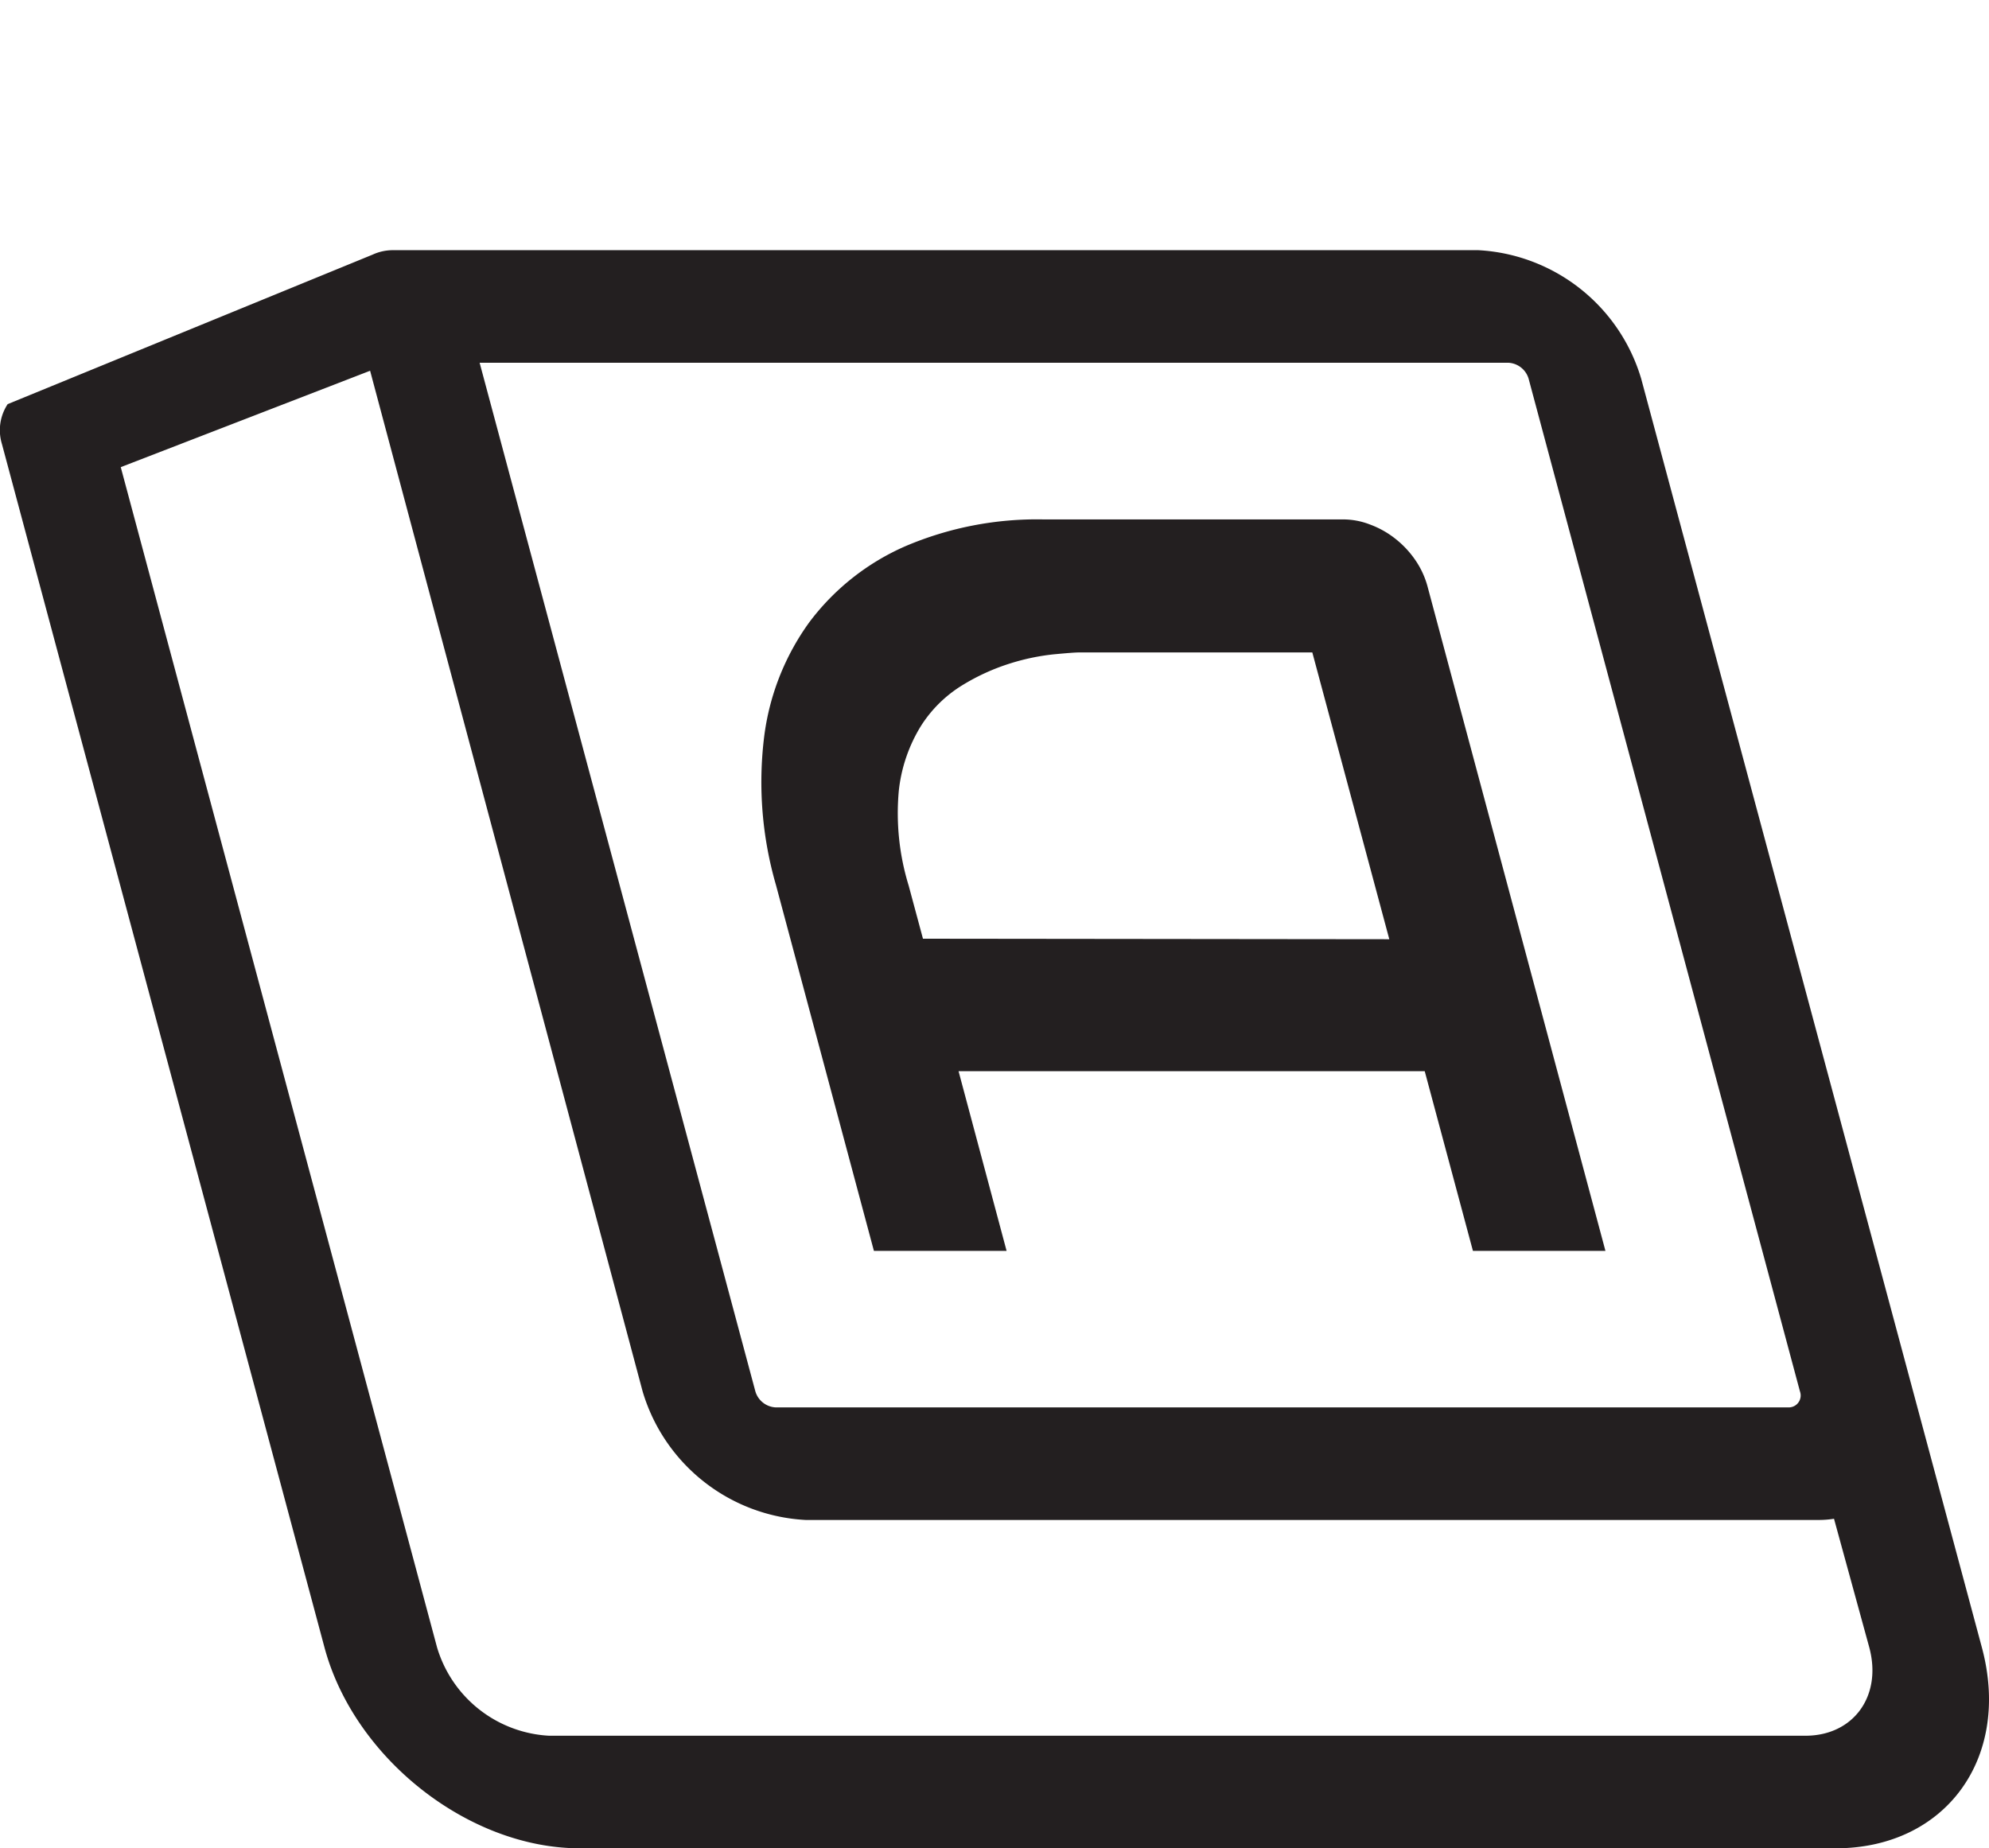<svg xmlns="http://www.w3.org/2000/svg" viewBox="0 0 116.78 108.53"><defs><style>.cls-1{fill:#231f20;}</style></defs><g id="Layer_2" data-name="Layer 2"><path class="cls-1" d="M116.36,96.73l-20-74.49a10.57,10.57,0,0,0-9.57-7.55H23.09a2.86,2.86,0,0,0-1.21.26c-.25.12.5,1.33,0,0L.45,23.73a2.78,2.78,0,0,0-.34,2.33L19.05,96.73c1.74,6.5,8.45,11.8,15,11.8h73.72C114.23,108.53,118.11,103.23,116.36,96.73ZM88.56,21.3a1.31,1.31,0,0,1,1.19.94L105.68,81.7a.7.7,0,0,1-.69.94H45.54a1.31,1.31,0,0,1-1.19-.94L28.16,21.3ZM106,101.92H32.24a7.27,7.27,0,0,1-6.58-5.19L7.09,27.43l14.64-5.66,16,59.93a10.57,10.57,0,0,0,9.57,7.55h59.45a5.65,5.65,0,0,0,.93-.07l2.07,7.55C110.52,99.59,108.82,101.92,106,101.92Z"/><path class="cls-1" d="M83.81,34.42a5.06,5.06,0,0,0-.71-1.53,5.65,5.65,0,0,0-1.18-1.26,5.4,5.4,0,0,0-1.48-.83,4.33,4.33,0,0,0-1.61-.3H61.28a19.67,19.67,0,0,0-8.14,1.58,14.1,14.1,0,0,0-5.61,4.44,14.54,14.54,0,0,0-2.67,6.79,21.73,21.73,0,0,0,.7,8.66l5.75,21.48H59.1L56.28,62.9H83.65l2.83,10.55h7.78ZM54.19,55.12,53.35,52a14.47,14.47,0,0,1-.58-5.55,9.08,9.08,0,0,1,1.3-3.82,7.55,7.55,0,0,1,2.44-2.4,12.53,12.53,0,0,1,2.85-1.29,13,13,0,0,1,2.52-.52c.75-.07,1.25-.11,1.49-.11H77.05l4.52,16.84Z"/></g></svg>